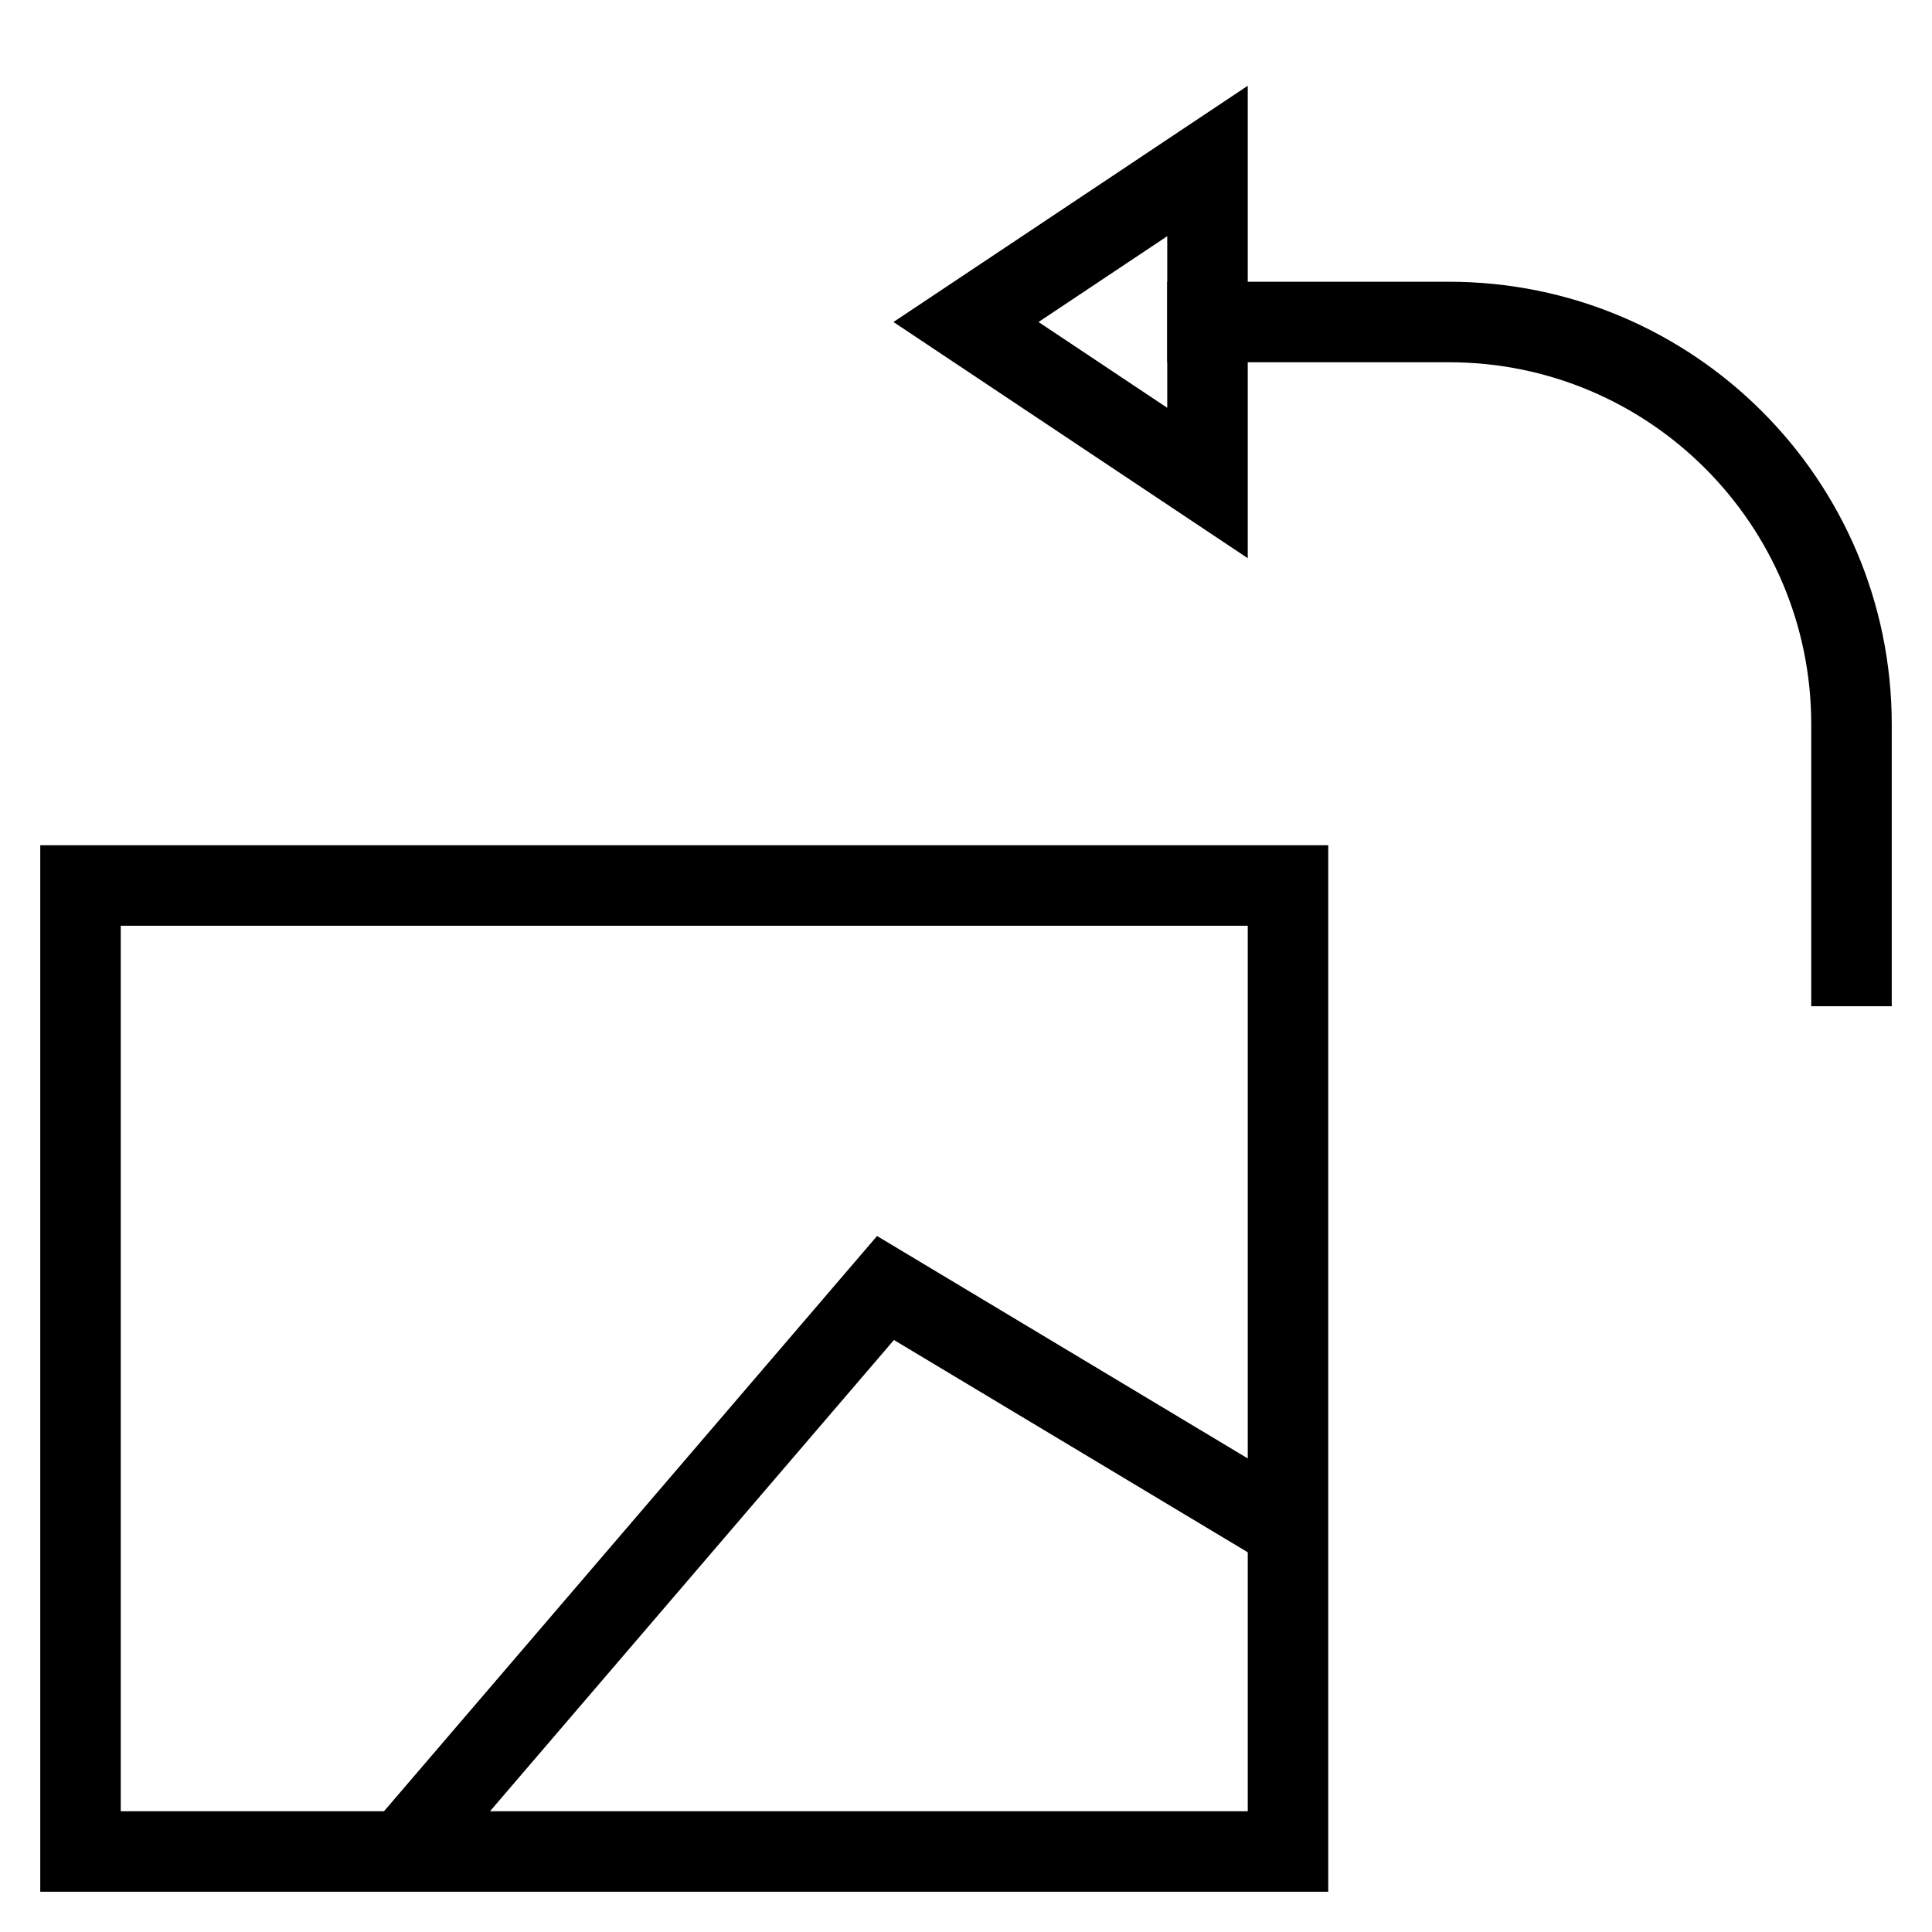 <svg id="nc_icon" xmlns="http://www.w3.org/2000/svg" xmlns:xlink="http://www.w3.org/1999/xlink" x="0px" y="0px" viewBox="0 0 24 24"><g  transform="translate(0, 0)">
<polyline data-cap="butt" fill="none" stroke="currentColor" vector-effect="non-scaling-stroke" stroke-miterlimit="10" points="5,23 11,16 16,19 " stroke-linejoin="miter" stroke-linecap="butt"/>
<rect x="1" y="11" fill="none" stroke="currentColor" vector-effect="non-scaling-stroke" stroke-linecap="square" stroke-miterlimit="10" width="15" height="12" stroke-linejoin="miter"/>
<circle data-stroke="none" fill="none" cx="5" cy="15" r="1" stroke-linejoin="miter" stroke-linecap="square"/>
<path data-color="color-2" fill="none" stroke="currentColor" vector-effect="non-scaling-stroke" stroke-linecap="square" stroke-miterlimit="10" d="M15,4h3&#10;&#9;c2.761,0,5,2.239,5,5v3" stroke-linejoin="miter"/>
<polygon data-color="color-2" fill="none" stroke="currentColor" vector-effect="non-scaling-stroke" stroke-linecap="square" stroke-miterlimit="10" points="&#10;&#9;15,6 12,4 15,2 " stroke-linejoin="miter"/>
<polygon data-color="color-2" data-stroke="none" fill="none" points="15,6 12,4 15,2 " stroke-linejoin="miter" stroke-linecap="square"/>
</g></svg>